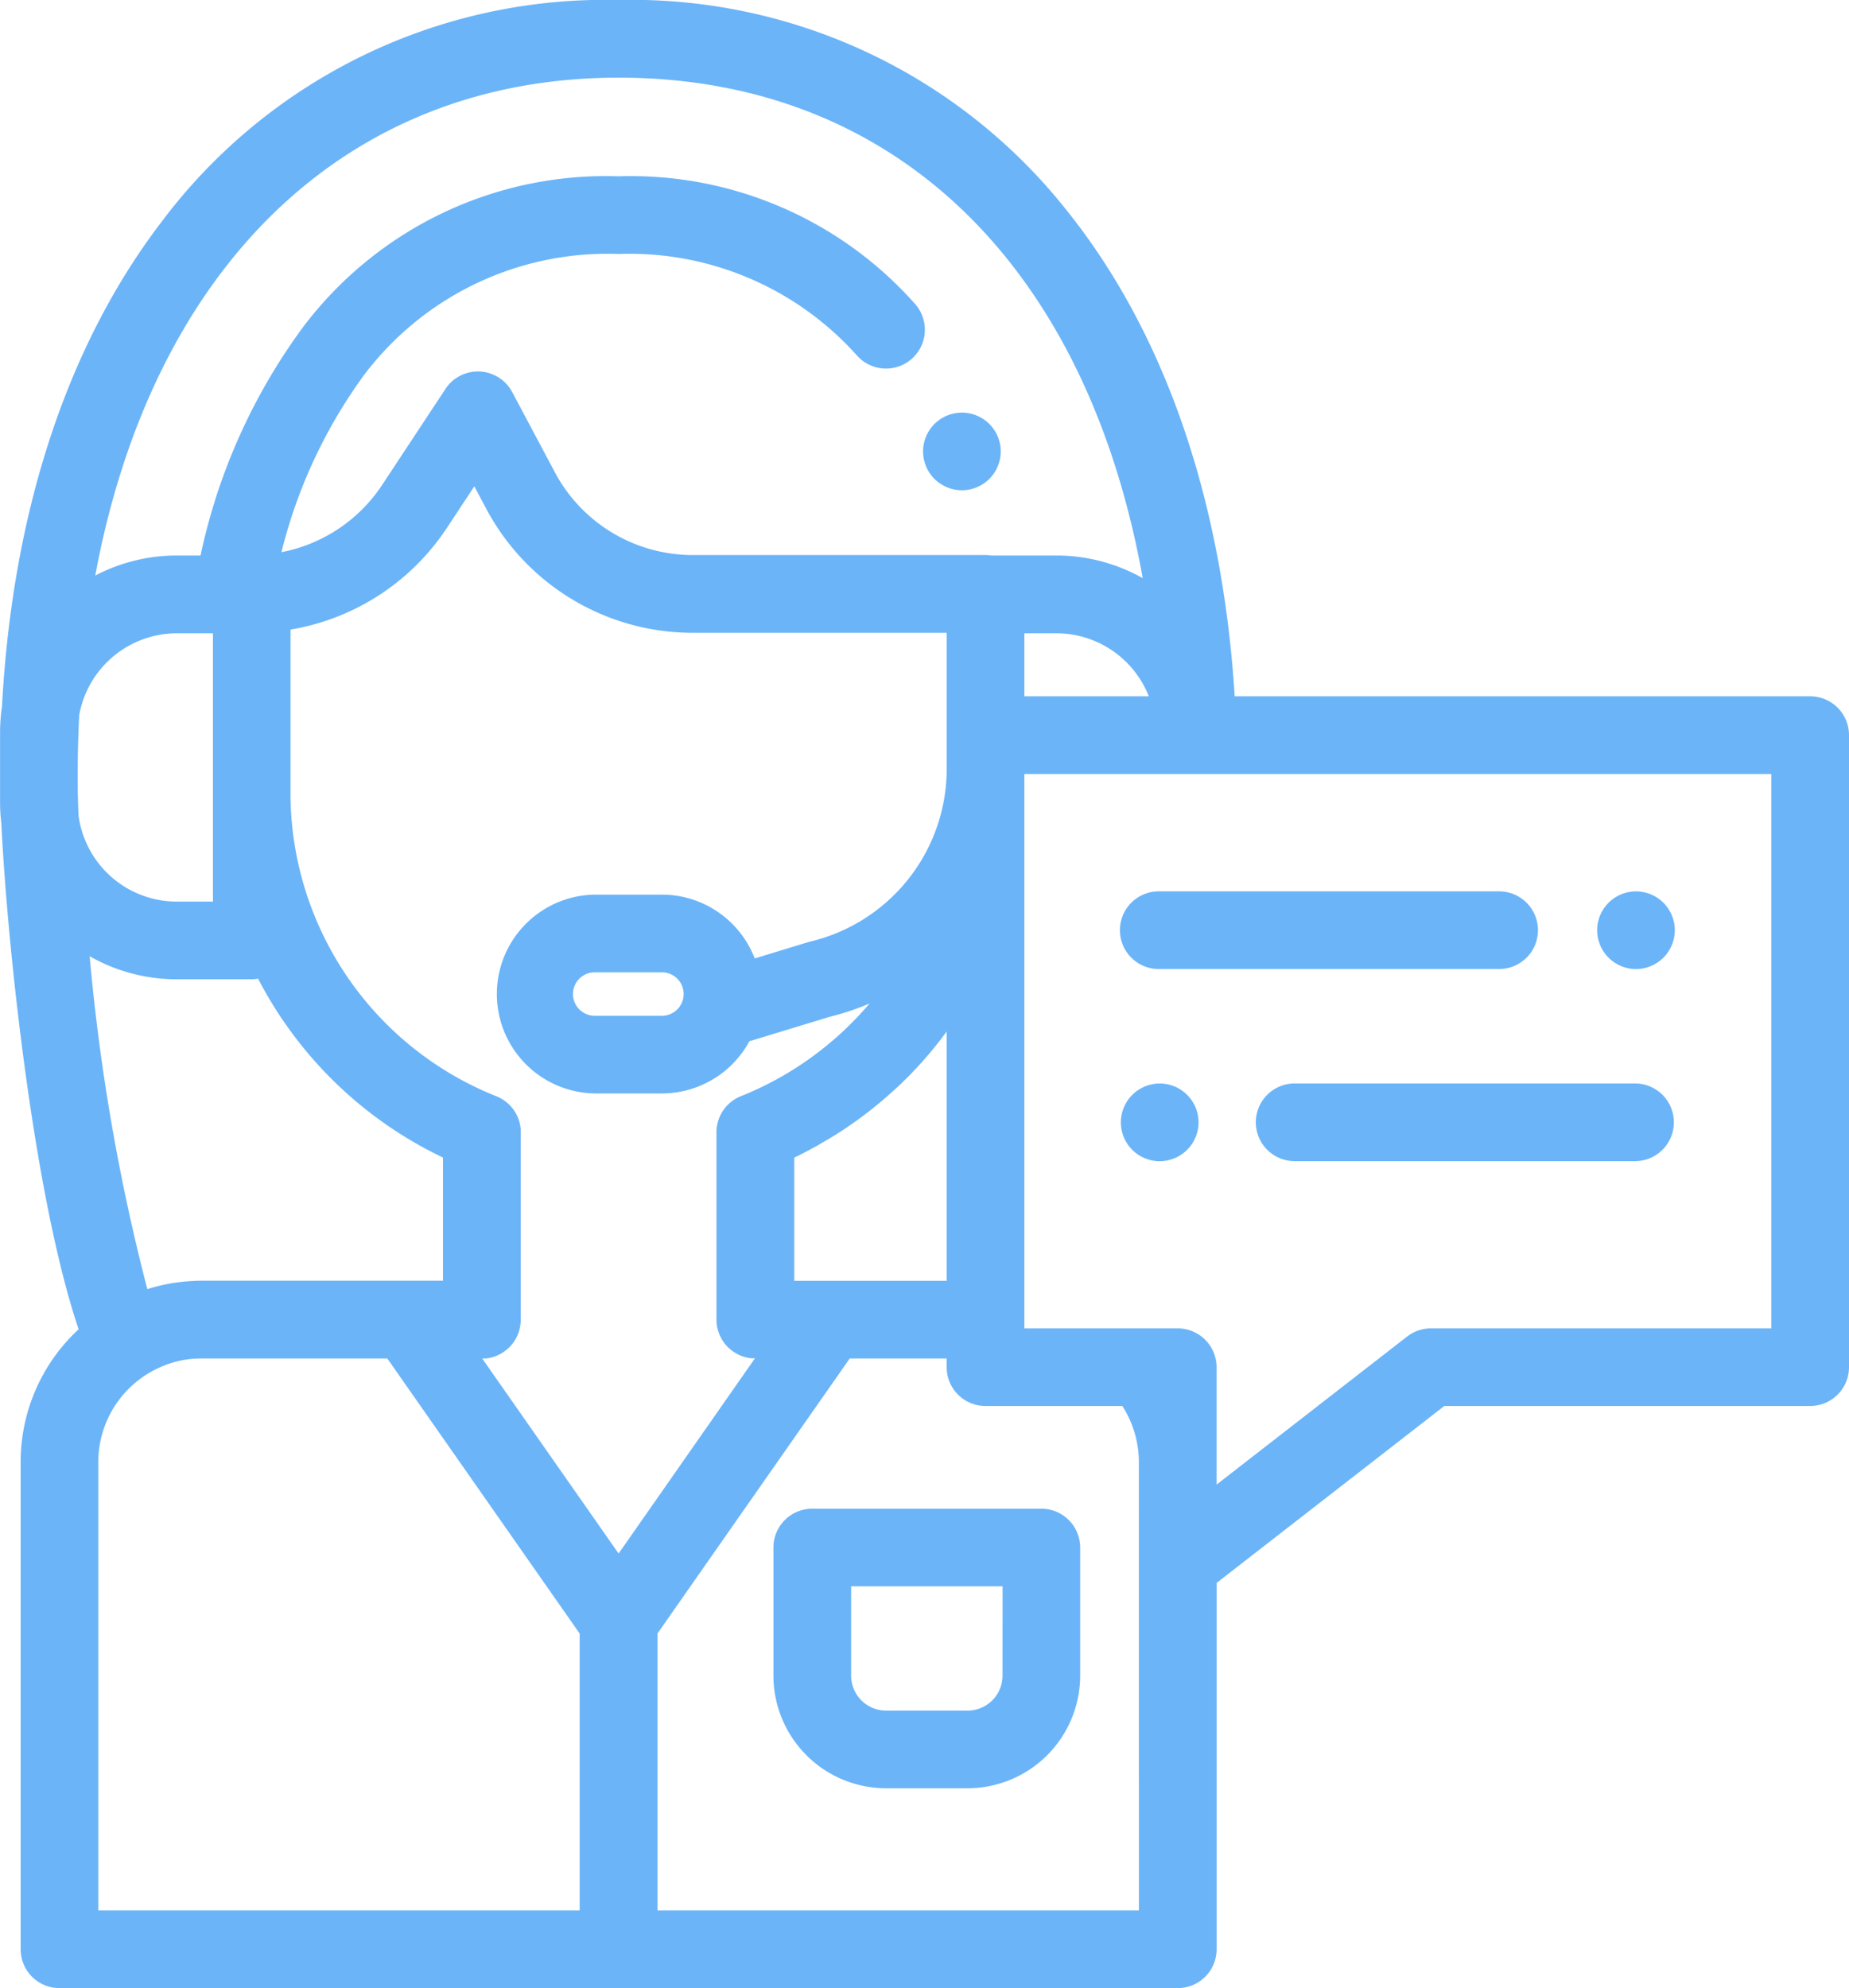 <svg xmlns="http://www.w3.org/2000/svg" width="76.554" height="82.315" viewBox="0 0 76.554 82.315">
  <g id="_679425" data-name="679425" transform="translate(-17.918)">
    <g id="Group_20" data-name="Group 20" transform="translate(17.918)">
      <g id="Group_19" data-name="Group 19">
        <path id="Path_81" data-name="Path 81" d="M92.864,28.83H69.038C68.525,20.642,66.107,13.675,62,8.608A22.973,22.973,0,0,0,43.53,0a22.952,22.952,0,0,0-18.9,9.155C20.7,14.281,18.431,21.189,18,29.259a7.341,7.341,0,0,0-.079,1.067v2.9a7.328,7.328,0,0,0,.052.859c.242,4.967,1.328,15.4,3.2,20.952a7.488,7.488,0,0,0-2.4,5.5V80.707a1.608,1.608,0,0,0,1.608,1.608h46.3a1.608,1.608,0,0,0,1.608-1.608V65.539l9.428-7.326H92.864a1.608,1.608,0,0,0,1.608-1.608V30.438A1.608,1.608,0,0,0,92.864,28.83ZM43.53,3.215c11.431,0,19.38,7.782,21.7,20.723A7.284,7.284,0,0,0,61.664,23H58.957a1.6,1.6,0,0,0-.236-.019H46.606a6.466,6.466,0,0,1-5.72-3.436l-1.762-3.312a1.608,1.608,0,0,0-2.762-.13l-2.617,3.967a6.459,6.459,0,0,1-4.175,2.793,21,21,0,0,1,3.406-7.316,12.62,12.62,0,0,1,10.553-5.032,12.63,12.63,0,0,1,9.891,4.228,1.608,1.608,0,0,0,2.406-2.133A15.719,15.719,0,0,0,43.53,7.3,15.691,15.691,0,0,0,30.424,13.6,24.51,24.51,0,0,0,26.221,23h-.989a7.277,7.277,0,0,0-3.37.83C24.23,11.075,32.214,3.215,43.53,3.215ZM65.483,28.83H60.33V26.22h1.332A4.119,4.119,0,0,1,65.483,28.83ZM21.171,33.775c-.025-.568-.038-1.063-.037-1.469v-.148q0-1.3.064-2.551a4.115,4.115,0,0,1,4.037-3.387h1.5V37.33h-1.5A4.106,4.106,0,0,1,21.171,33.775Zm4.064,6.77h3.1a1.614,1.614,0,0,0,.269-.024,16.727,16.727,0,0,0,7.655,7.406v5.1H26.281c-.116,0-.231,0-.346.009l-.108.006q-.121.007-.241.018l-.117.011q-.138.015-.275.035l-.084.012q-.15.024-.3.053l-.126.027c-.069.015-.138.031-.206.048l-.128.032q-.114.03-.227.065l-.093.027-.014,0A84.767,84.767,0,0,1,21.63,39.592,7.269,7.269,0,0,0,25.235,40.545ZM41.922,79.1H21.987V60.539A4.293,4.293,0,0,1,24,56.9q.1-.062.2-.118l.035-.02c.078-.042.157-.082.237-.119l.067-.031q.107-.048.216-.09l.037-.015c.085-.032.172-.06.259-.086l.057-.016c.075-.021.15-.041.226-.058l.05-.012q.135-.029.272-.049l.048-.006q.114-.015.23-.025L26,56.255c.092-.006.184-.01.277-.01h7.676l7.965,11.39V79.1ZM37.881,56.245c.029,0,.057,0,.085,0s.049,0,.073,0,.059-.009.089-.014.047-.006.07-.011.057-.014.085-.022.046-.011.068-.018.054-.019.081-.03.045-.015.067-.025.051-.025.077-.037.042-.02.063-.031.049-.03.074-.045.04-.023.058-.036.046-.034.069-.052.037-.026.054-.041.042-.038.063-.057.035-.03.051-.046.038-.042.057-.063.032-.033.046-.051.035-.046.052-.069.028-.036.041-.054.03-.049.045-.074.024-.038.035-.058.025-.051.037-.077.021-.041.03-.063.021-.056.031-.084.016-.042.023-.063.017-.065.025-.1.01-.037.014-.056c.007-.036.012-.073.017-.11,0-.017.006-.033.008-.05a1.627,1.627,0,0,0,.008-.164v-7.76c0-.041,0-.082,0-.122a1.608,1.608,0,0,0-1-1.369A13.526,13.526,0,0,1,29.945,32.78V26.067a9.666,9.666,0,0,0,6.485-4.224l1.126-1.707.491.922A9.676,9.676,0,0,0,46.606,26.2H57.115v5.615a7.353,7.353,0,0,1-5.648,7.169l-.092.025-2.21.674a4.121,4.121,0,0,0-3.842-2.642H42.541a4.116,4.116,0,0,0,0,8.231h2.782a4.119,4.119,0,0,0,3.621-2.16L52.268,42.1a10.72,10.72,0,0,0,1.652-.552,13.605,13.605,0,0,1-5.33,3.84,1.608,1.608,0,0,0-1.008,1.492v7.76a1.626,1.626,0,0,0,.008.164c0,.018.006.036.008.055,0,.035.009.07.016.1s.011.043.017.065.014.06.023.089.017.046.025.069.018.053.028.078.022.046.033.069.022.048.034.071.027.044.04.067.026.045.04.066.031.041.046.062.03.042.046.062.035.038.052.058.033.038.051.056.038.035.057.052.037.036.057.052.04.031.061.046.041.032.063.047.044.027.065.04.044.028.067.041.046.023.069.034.047.024.071.034.047.018.071.027.05.02.076.028.048.013.072.019.054.015.082.021.048.008.072.012.058.01.087.013.049,0,.073,0,.056,0,.085,0L43.53,64.323ZM57.114,42.689V53.03H50.8v-5.1l.029-.014q.242-.116.479-.24l.172-.093c.11-.059.219-.118.327-.178L52,47.289c.1-.058.2-.116.3-.175l.2-.122q.143-.089.283-.181l.191-.127q.142-.1.282-.195l.178-.127c.1-.072.2-.146.295-.22l.152-.115q.189-.147.373-.3l.059-.048q.214-.178.422-.363l.112-.1c.1-.09.2-.181.3-.273.048-.046.1-.092.143-.139.085-.083.17-.166.253-.25l.148-.153q.119-.124.235-.249l.146-.16c.077-.086.152-.172.227-.259.046-.053.091-.106.136-.159.078-.093.154-.187.23-.282.039-.049.079-.1.117-.146.091-.115.179-.232.266-.35l.066-.088ZM46.223,41.157a.9.9,0,0,1-.9.9H42.541a.9.9,0,1,1,0-1.8h2.782A.9.9,0,0,1,46.223,41.157ZM65.072,79.1H45.138V67.635L53.1,56.245h4.012v.36a1.608,1.608,0,0,0,1.608,1.608h5.665a4.284,4.284,0,0,1,.685,2.326ZM91.256,55H77.164a1.608,1.608,0,0,0-.987.338l-7.89,6.131V56.605A1.608,1.608,0,0,0,66.68,55H60.33V32.046H91.256Z" transform="translate(-17.918)" fill="#6bb4f8"/>
      </g>
    </g>
    <g id="Group_22" data-name="Group 22" transform="translate(84.045 36.906)">
      <g id="Group_21" data-name="Group 21">
        <path id="Path_82" data-name="Path 82" d="M432.413,230.848a1.667,1.667,0,0,0-.092-.3,1.632,1.632,0,0,0-.148-.277,1.538,1.538,0,0,0-.2-.244,1.554,1.554,0,0,0-.244-.2,1.587,1.587,0,0,0-.278-.148,1.62,1.62,0,0,0-.3-.092,1.591,1.591,0,0,0-.629,0,1.7,1.7,0,0,0-.3.092,1.627,1.627,0,0,0-.276.148,1.63,1.63,0,0,0-.445.445,1.636,1.636,0,0,0-.148.277,1.657,1.657,0,0,0-.092.3,1.591,1.591,0,0,0-.031.315,1.575,1.575,0,0,0,.031.314,1.619,1.619,0,0,0,.092.3,1.645,1.645,0,0,0,.148.278,1.6,1.6,0,0,0,.445.444,1.629,1.629,0,0,0,.276.148,1.7,1.7,0,0,0,.3.092,1.609,1.609,0,0,0,.315.032,1.582,1.582,0,0,0,.314-.032,1.623,1.623,0,0,0,.3-.092,1.589,1.589,0,0,0,.278-.148,1.562,1.562,0,0,0,.444-.444,1.633,1.633,0,0,0,.24-.579,1.59,1.59,0,0,0,.032-.314A1.619,1.619,0,0,0,432.413,230.848Z" transform="translate(-429.23 -229.555)" fill="#6bb4f8"/>
      </g>
    </g>
    <g id="Group_24" data-name="Group 24" transform="translate(64.326 36.906)">
      <g id="Group_23" data-name="Group 23">
        <path id="Path_83" data-name="Path 83" d="M322.275,229.557H308.183a1.608,1.608,0,1,0,0,3.215h14.092a1.608,1.608,0,0,0,0-3.215Z" transform="translate(-306.575 -229.557)" fill="#6bb4f8"/>
      </g>
    </g>
    <g id="Group_26" data-name="Group 26" transform="translate(64.325 44.862)">
      <g id="Group_25" data-name="Group 25">
        <path id="Path_84" data-name="Path 84" d="M309.754,280.334a1.624,1.624,0,0,0-.092-.3,1.574,1.574,0,0,0-.148-.278,1.605,1.605,0,0,0-1.952-.592,1.713,1.713,0,0,0-.278.148,1.618,1.618,0,0,0-.244.2,1.54,1.54,0,0,0-.2.244,1.586,1.586,0,0,0-.148.278,1.624,1.624,0,0,0-.092.3,1.586,1.586,0,0,0-.032.314,1.617,1.617,0,0,0,.471,1.137,1.585,1.585,0,0,0,.523.349,1.624,1.624,0,0,0,.3.092,1.6,1.6,0,0,0,.315.031,1.61,1.61,0,0,0,1.484-.992,1.7,1.7,0,0,0,.092-.3,1.607,1.607,0,0,0,.031-.315A1.584,1.584,0,0,0,309.754,280.334Z" transform="translate(-306.569 -279.041)" fill="#6bb4f8"/>
      </g>
    </g>
    <g id="Group_28" data-name="Group 28" transform="translate(69.953 44.86)">
      <g id="Group_27" data-name="Group 27">
        <path id="Path_85" data-name="Path 85" d="M357.275,279.032H343.183a1.608,1.608,0,1,0,0,3.215h14.092a1.608,1.608,0,0,0,0-3.215Z" transform="translate(-341.575 -279.032)" fill="#6bb4f8"/>
      </g>
    </g>
    <g id="Group_30" data-name="Group 30" transform="translate(56.137 17.083)">
      <g id="Group_29" data-name="Group 29">
        <path id="Path_86" data-name="Path 86" d="M258.823,107.548a1.7,1.7,0,0,0-.092-.3,1.634,1.634,0,0,0-.148-.277,1.539,1.539,0,0,0-.2-.244,1.727,1.727,0,0,0-.244-.2,1.641,1.641,0,0,0-.278-.148,1.622,1.622,0,0,0-.3-.092,1.591,1.591,0,0,0-.629,0,1.659,1.659,0,0,0-.3.092,1.63,1.63,0,0,0-.277.148,1.743,1.743,0,0,0-.246.2,1.63,1.63,0,0,0-.347.521,1.7,1.7,0,0,0-.092.3,1.616,1.616,0,0,0,.439,1.452,1.661,1.661,0,0,0,.523.347,1.663,1.663,0,0,0,.3.092,1.614,1.614,0,0,0,.315.032,1.585,1.585,0,0,0,.314-.032,1.625,1.625,0,0,0,.3-.092,1.643,1.643,0,0,0,.278-.148,1.613,1.613,0,0,0,.244-.2,1.538,1.538,0,0,0,.2-.244,1.589,1.589,0,0,0,.148-.278,1.624,1.624,0,0,0,.092-.3,1.583,1.583,0,0,0,.032-.313A1.612,1.612,0,0,0,258.823,107.548Z" transform="translate(-255.64 -106.255)" fill="#6bb4f8"/>
      </g>
    </g>
    <g id="Group_32" data-name="Group 32" transform="translate(49.942 62.466)">
      <g id="Group_31" data-name="Group 31">
        <path id="Path_87" data-name="Path 87" d="M228.2,388.541h-9.486a1.608,1.608,0,0,0-1.608,1.608v5.305a4.668,4.668,0,0,0,4.662,4.662h3.376a4.668,4.668,0,0,0,4.662-4.662v-5.305A1.608,1.608,0,0,0,228.2,388.541Zm-1.608,6.913a1.449,1.449,0,0,1-1.447,1.447H221.77a1.449,1.449,0,0,1-1.447-1.447v-3.7h6.27Z" transform="translate(-217.108 -388.541)" fill="#6bb4f8"/>
      </g>
    </g>
  </g>
</svg>
